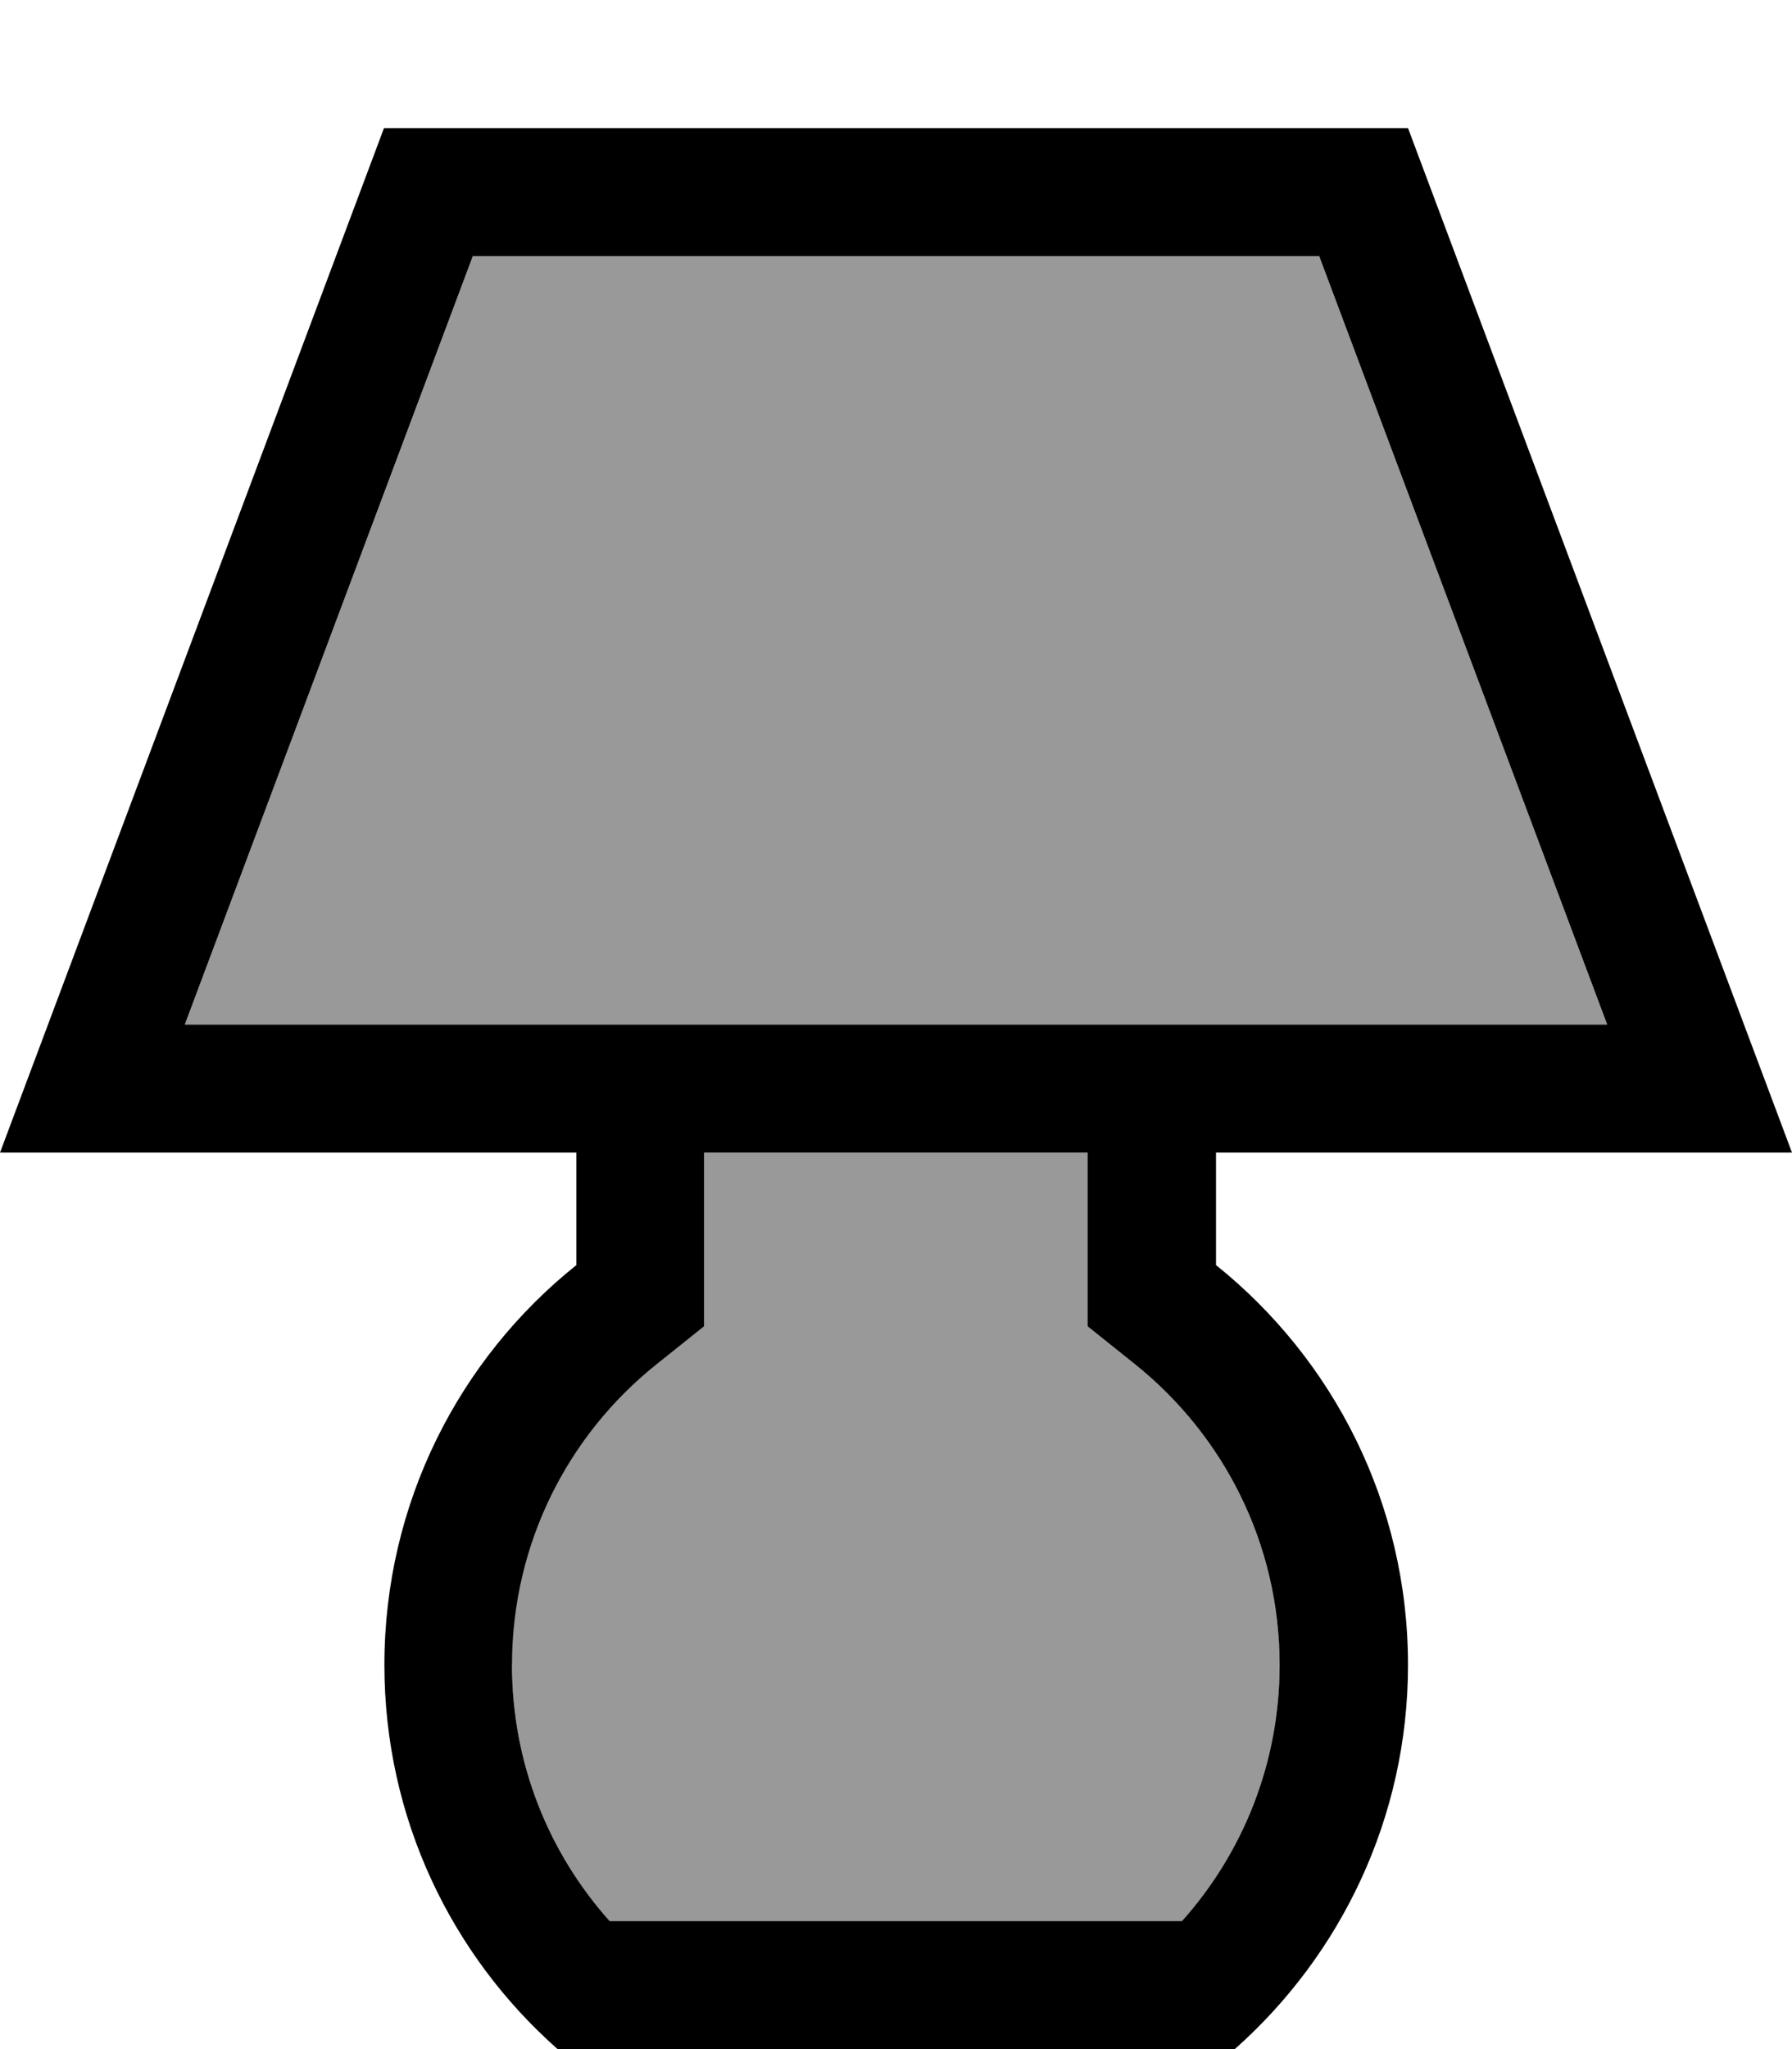 <svg fill="currentColor" xmlns="http://www.w3.org/2000/svg" viewBox="0 0 448 512"><!--! Font Awesome Pro 7.0.1 by @fontawesome - https://fontawesome.com License - https://fontawesome.com/license (Commercial License) Copyright 2025 Fonticons, Inc. --><path opacity=".4" fill="currentColor" d="M46.2 256l355.6 0-72-192-211.6 0-72 192zM128 416c0 24.6 9.2 47 24.4 64l143.1 0c15.2-17 24.4-39.4 24.4-64 0-30.3-14-57.3-36-75l-12-9.6 0-43.4-96 0 0 43.4-12 9.6c-22 17.6-36 44.7-36 75z"/><path fill="currentColor" d="M34.2 288l-34.2 0 96-256 256 0 96 256-144 0 0 28.1c29.3 23.5 48 59.5 48 99.9 0 38.2-16.8 72.5-43.3 96l-169.3 0c-26.6-23.5-43.3-57.8-43.3-96 0-40.4 18.7-76.5 48-99.9l0-28.1-109.8 0zM144 256l257.8 0-72-192-211.6 0-72 192 97.8 0zm32 32l0 43.4-12 9.6c-22 17.6-36 44.7-36 75 0 24.6 9.2 47 24.4 64l143.1 0c15.2-17 24.4-39.4 24.4-64 0-30.3-14-57.3-36-75l-12-9.6 0-43.4-96 0z"/></svg>